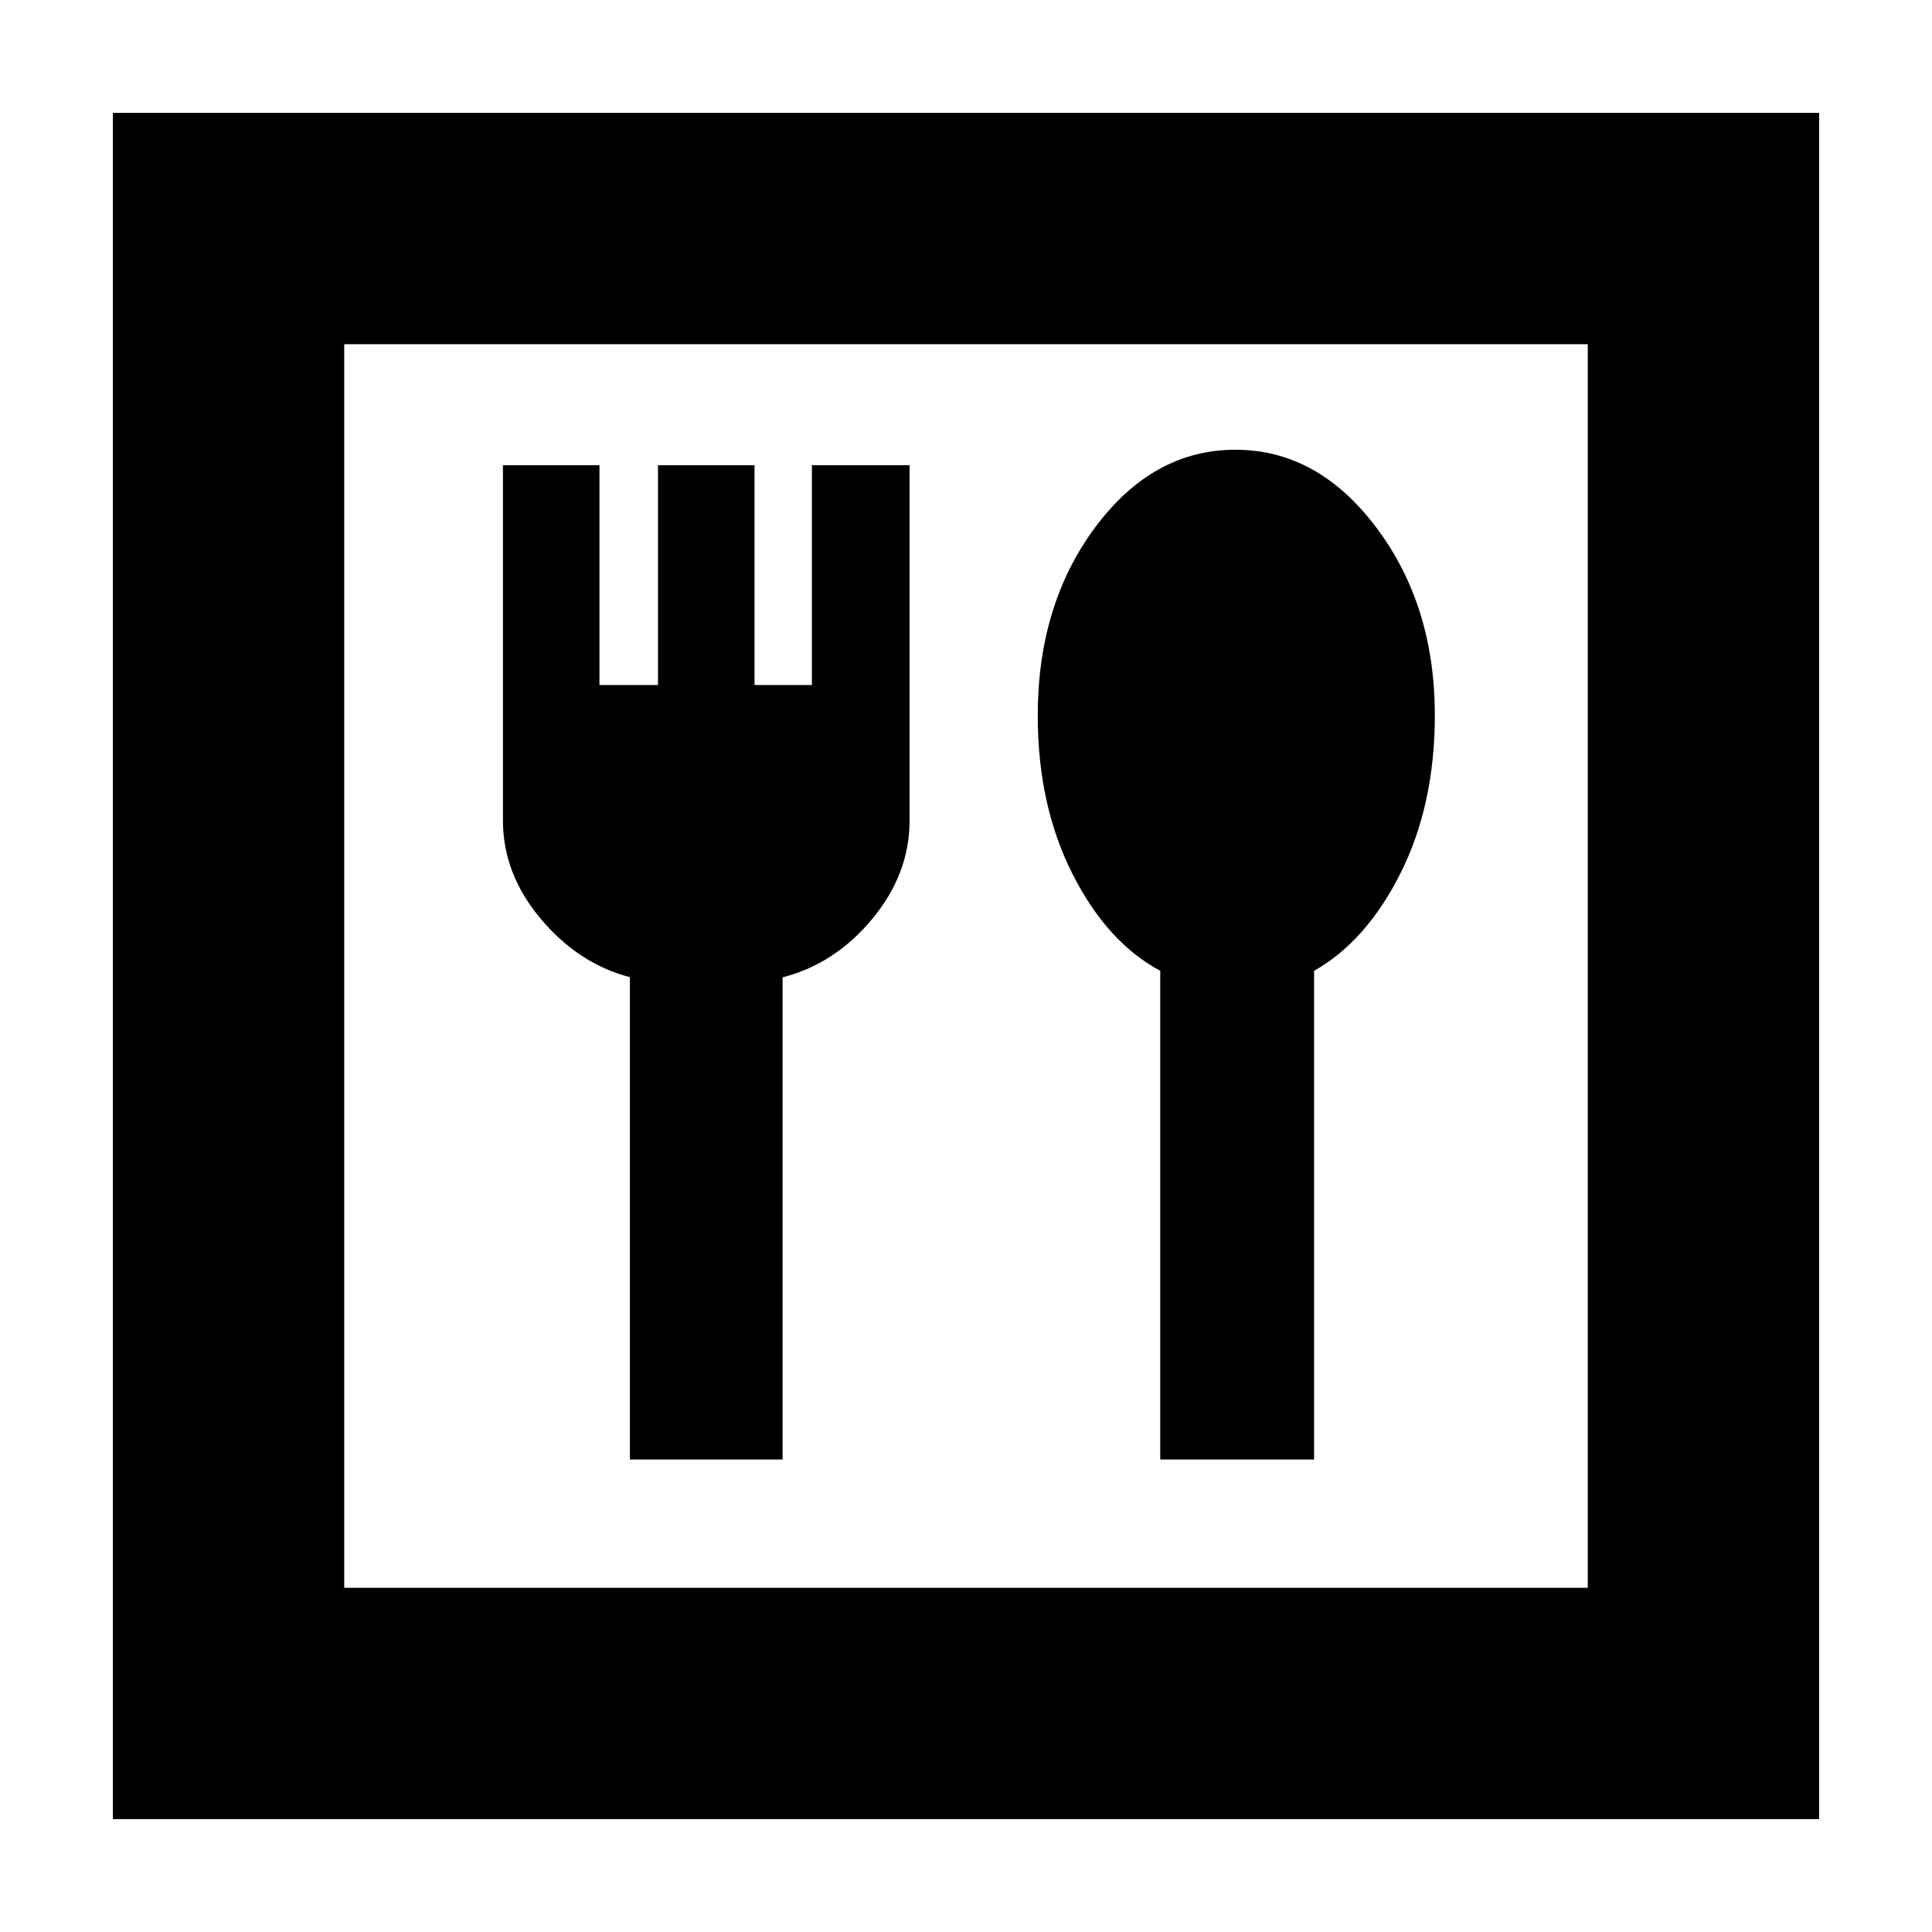 <svg xmlns="http://www.w3.org/2000/svg" height="20" viewBox="0 -960 960 960" width="20"><path d="M313-234.78h75.87v-239.57q26-6.69 44.54-29.04 18.55-22.35 18.55-48.91v-176.53h-48.53v109.22h-28.52v-109.22h-47.95v109.22h-29.09v-109.22h-47.96v176.53q0 26.56 18.83 48.91 18.82 22.35 44.26 28.94v239.67Zm263.52 0h76.44v-242.83q26-14.69 43-48.61t17-78.36q0-54.61-29.07-93.28-29.07-38.66-70.01-38.66-40.94 0-69.59 38.41-28.64 38.42-28.64 93.67 0 44.57 17.23 78.63 17.23 34.06 43.64 48.2v242.83ZM56.09-56.09v-847.82h847.82v847.82H56.09Zm114.95-114.95h617.92v-617.92H171.04v617.92Zm0 0v-617.92 617.92Z"/></svg>
